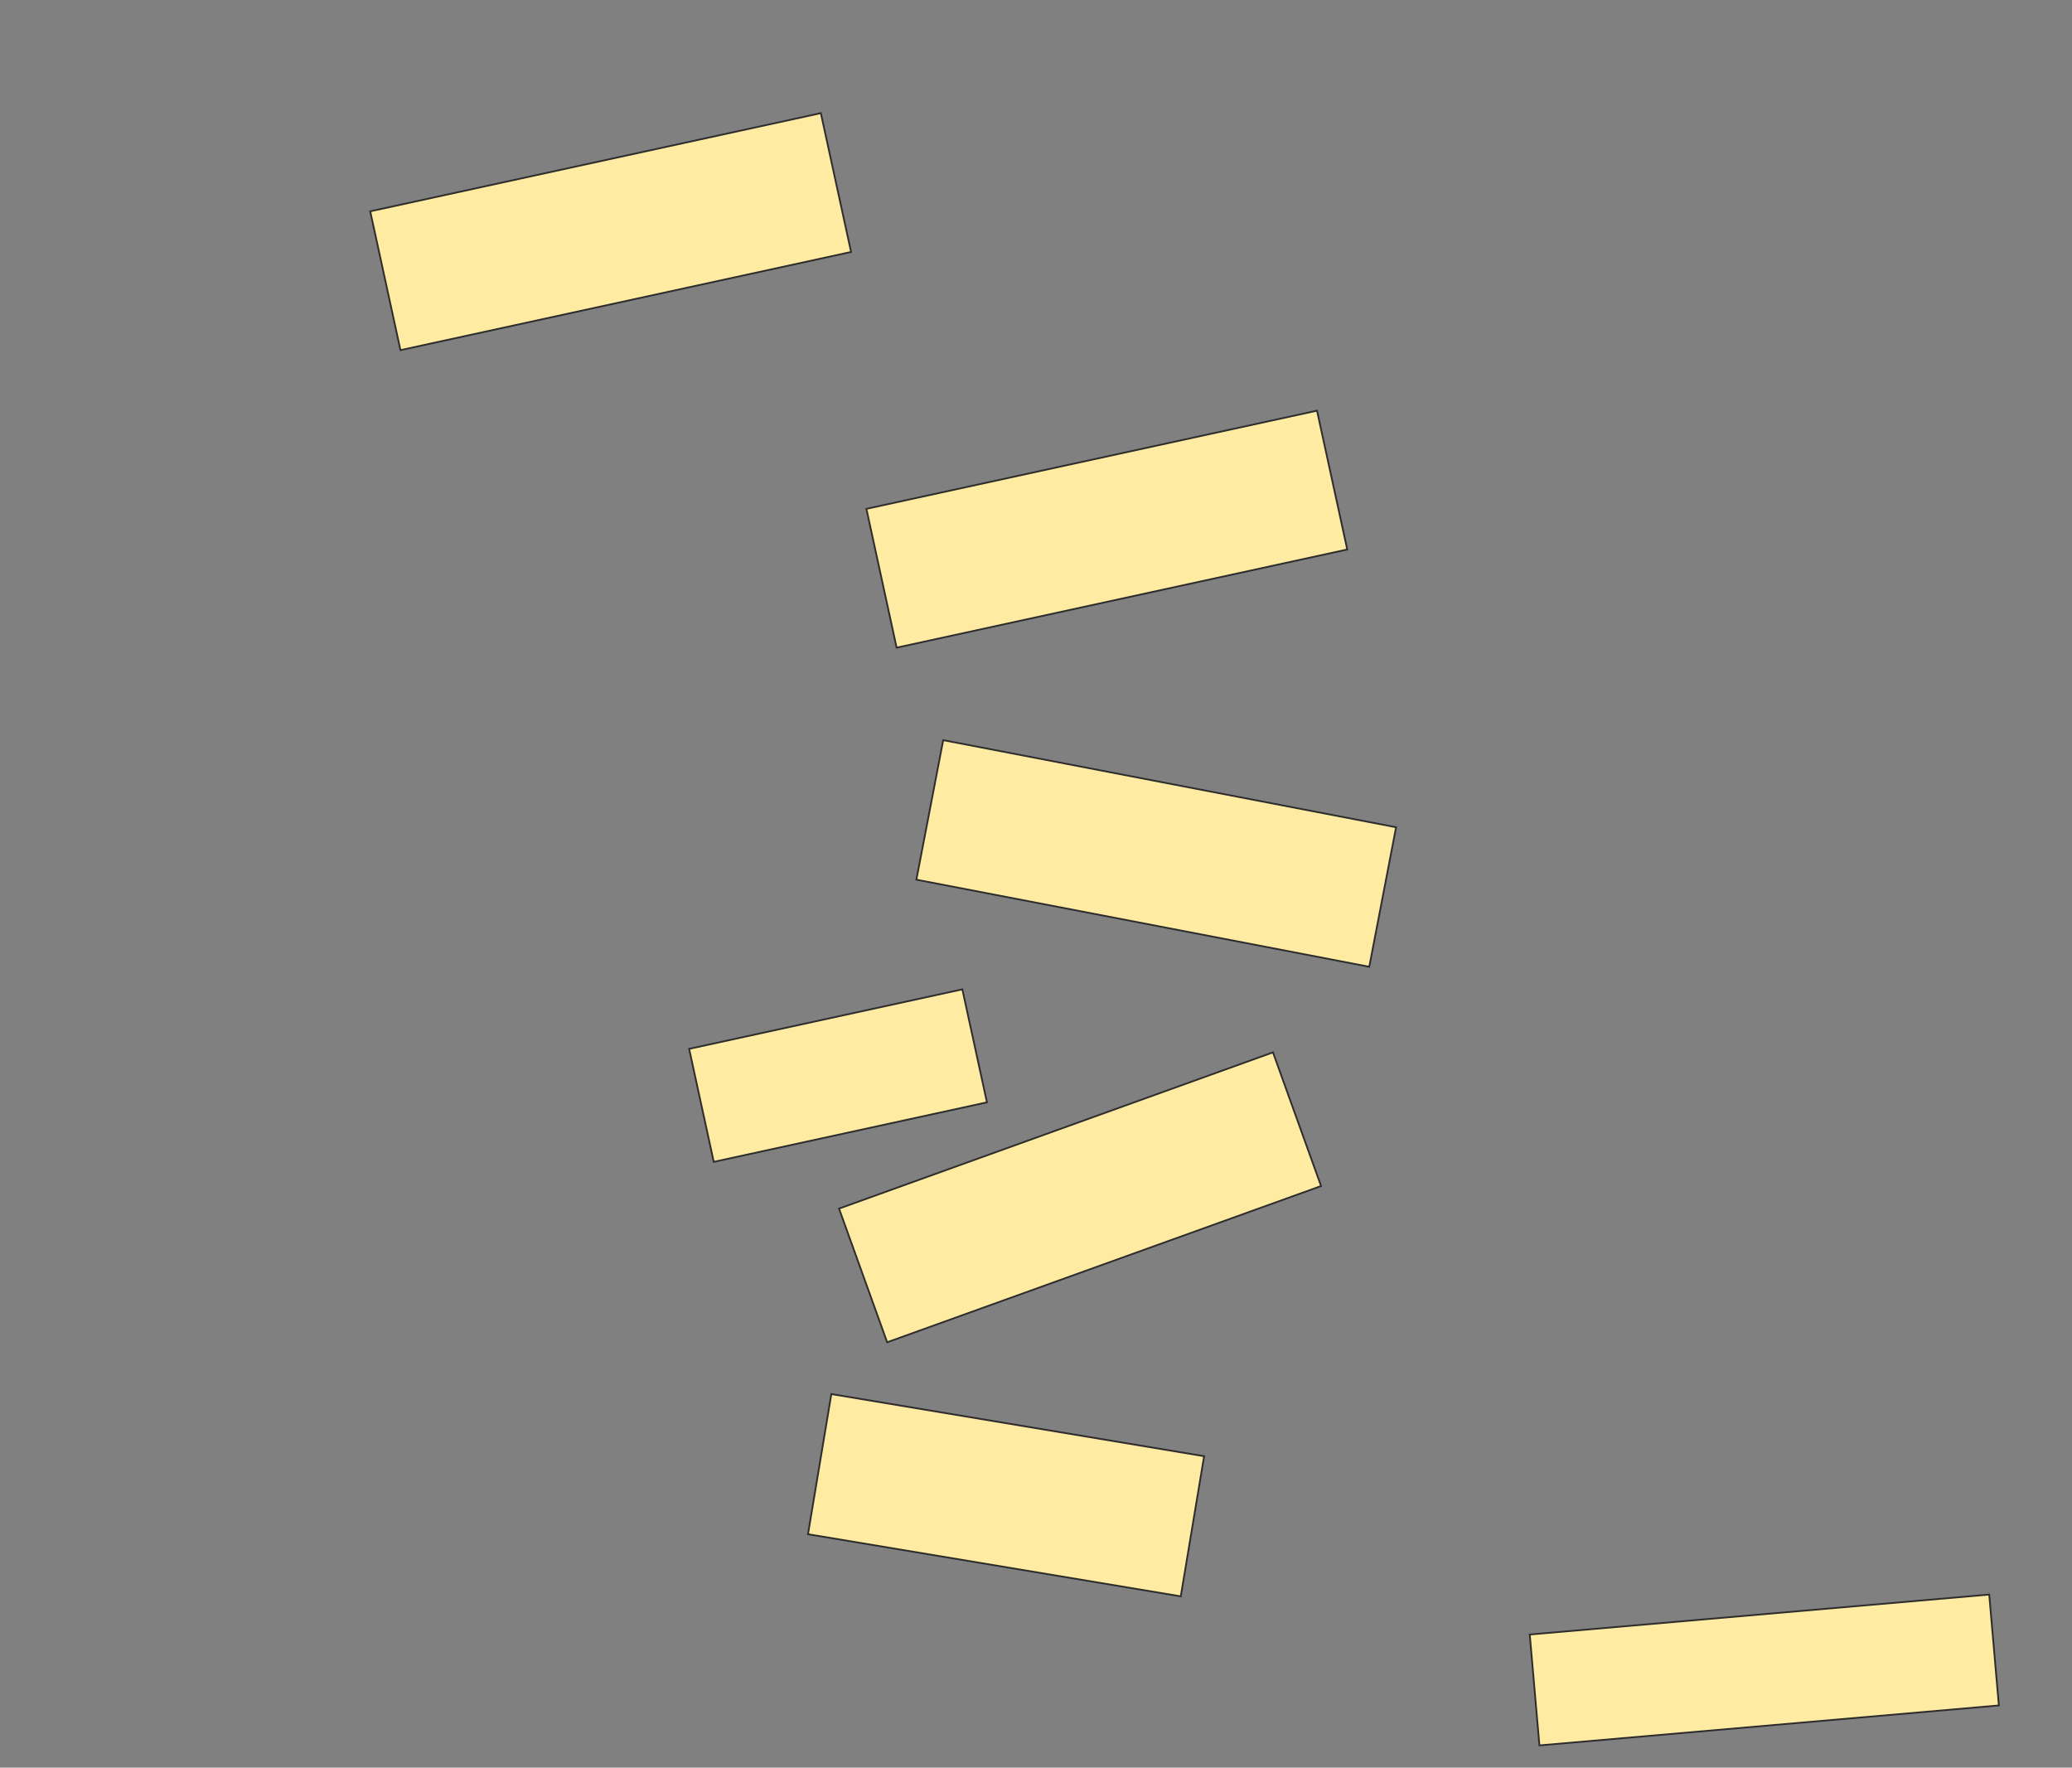<svg xmlns="http://www.w3.org/2000/svg" width="1184" height="1010">
 <rect width="100%" height="100%" fill="#808080" stroke="none"/>
 <!-- Created with Image Occlusion Enhanced -->
 <g>
  <title>Labels</title>
 </g>
 <g>
  <title>Masks</title>
  <g id="4075afca4c2543c69b4d0852d7a9ff8b-ao-1">
   <rect fill="#FFEBA2" stroke="#2D2D2D" x="500.706" y="261.765" width="263.529" height="81.176" transform="rotate(-12.288 632.471,302.353) "/>
   <rect fill="#FFEBA2" stroke="#2D2D2D" x="528.941" y="447.059" width="263.529" height="81.176" transform="rotate(10.885 660.706,487.647) "/>
   <rect fill="#FFEBA2" stroke="#2D2D2D" x="217.176" y="91.765" width="263.529" height="81.176" transform="rotate(-12.288 348.941,132.353) "/>
  </g>
  <g id="4075afca4c2543c69b4d0852d7a9ff8b-ao-2">
   <rect fill="#FFEBA2" x="466.912" y="813.736" width="215.95" height="81.176" transform="rotate(9.462 574.887,854.324) " stroke="#2D2D2D"/>
   <rect fill="#FFEBA2" stroke="#2D2D2D" x="485.412" y="643.529" width="263.529" height="81.176" transform="rotate(-19.799 617.177,684.118) "/>
   <rect fill="#FFEBA2" x="398.995" y="581.536" width="159.777" height="66.073" transform="rotate(-12.288 478.883,614.573) " stroke="#2D2D2D"/>
   <rect fill="#FFEBA2" x="876.415" y="922.386" width="263.529" height="63.596" transform="rotate(-4.97 1008.18,954.184) " stroke="#2D2D2D"/>
  </g>
 </g>
</svg>